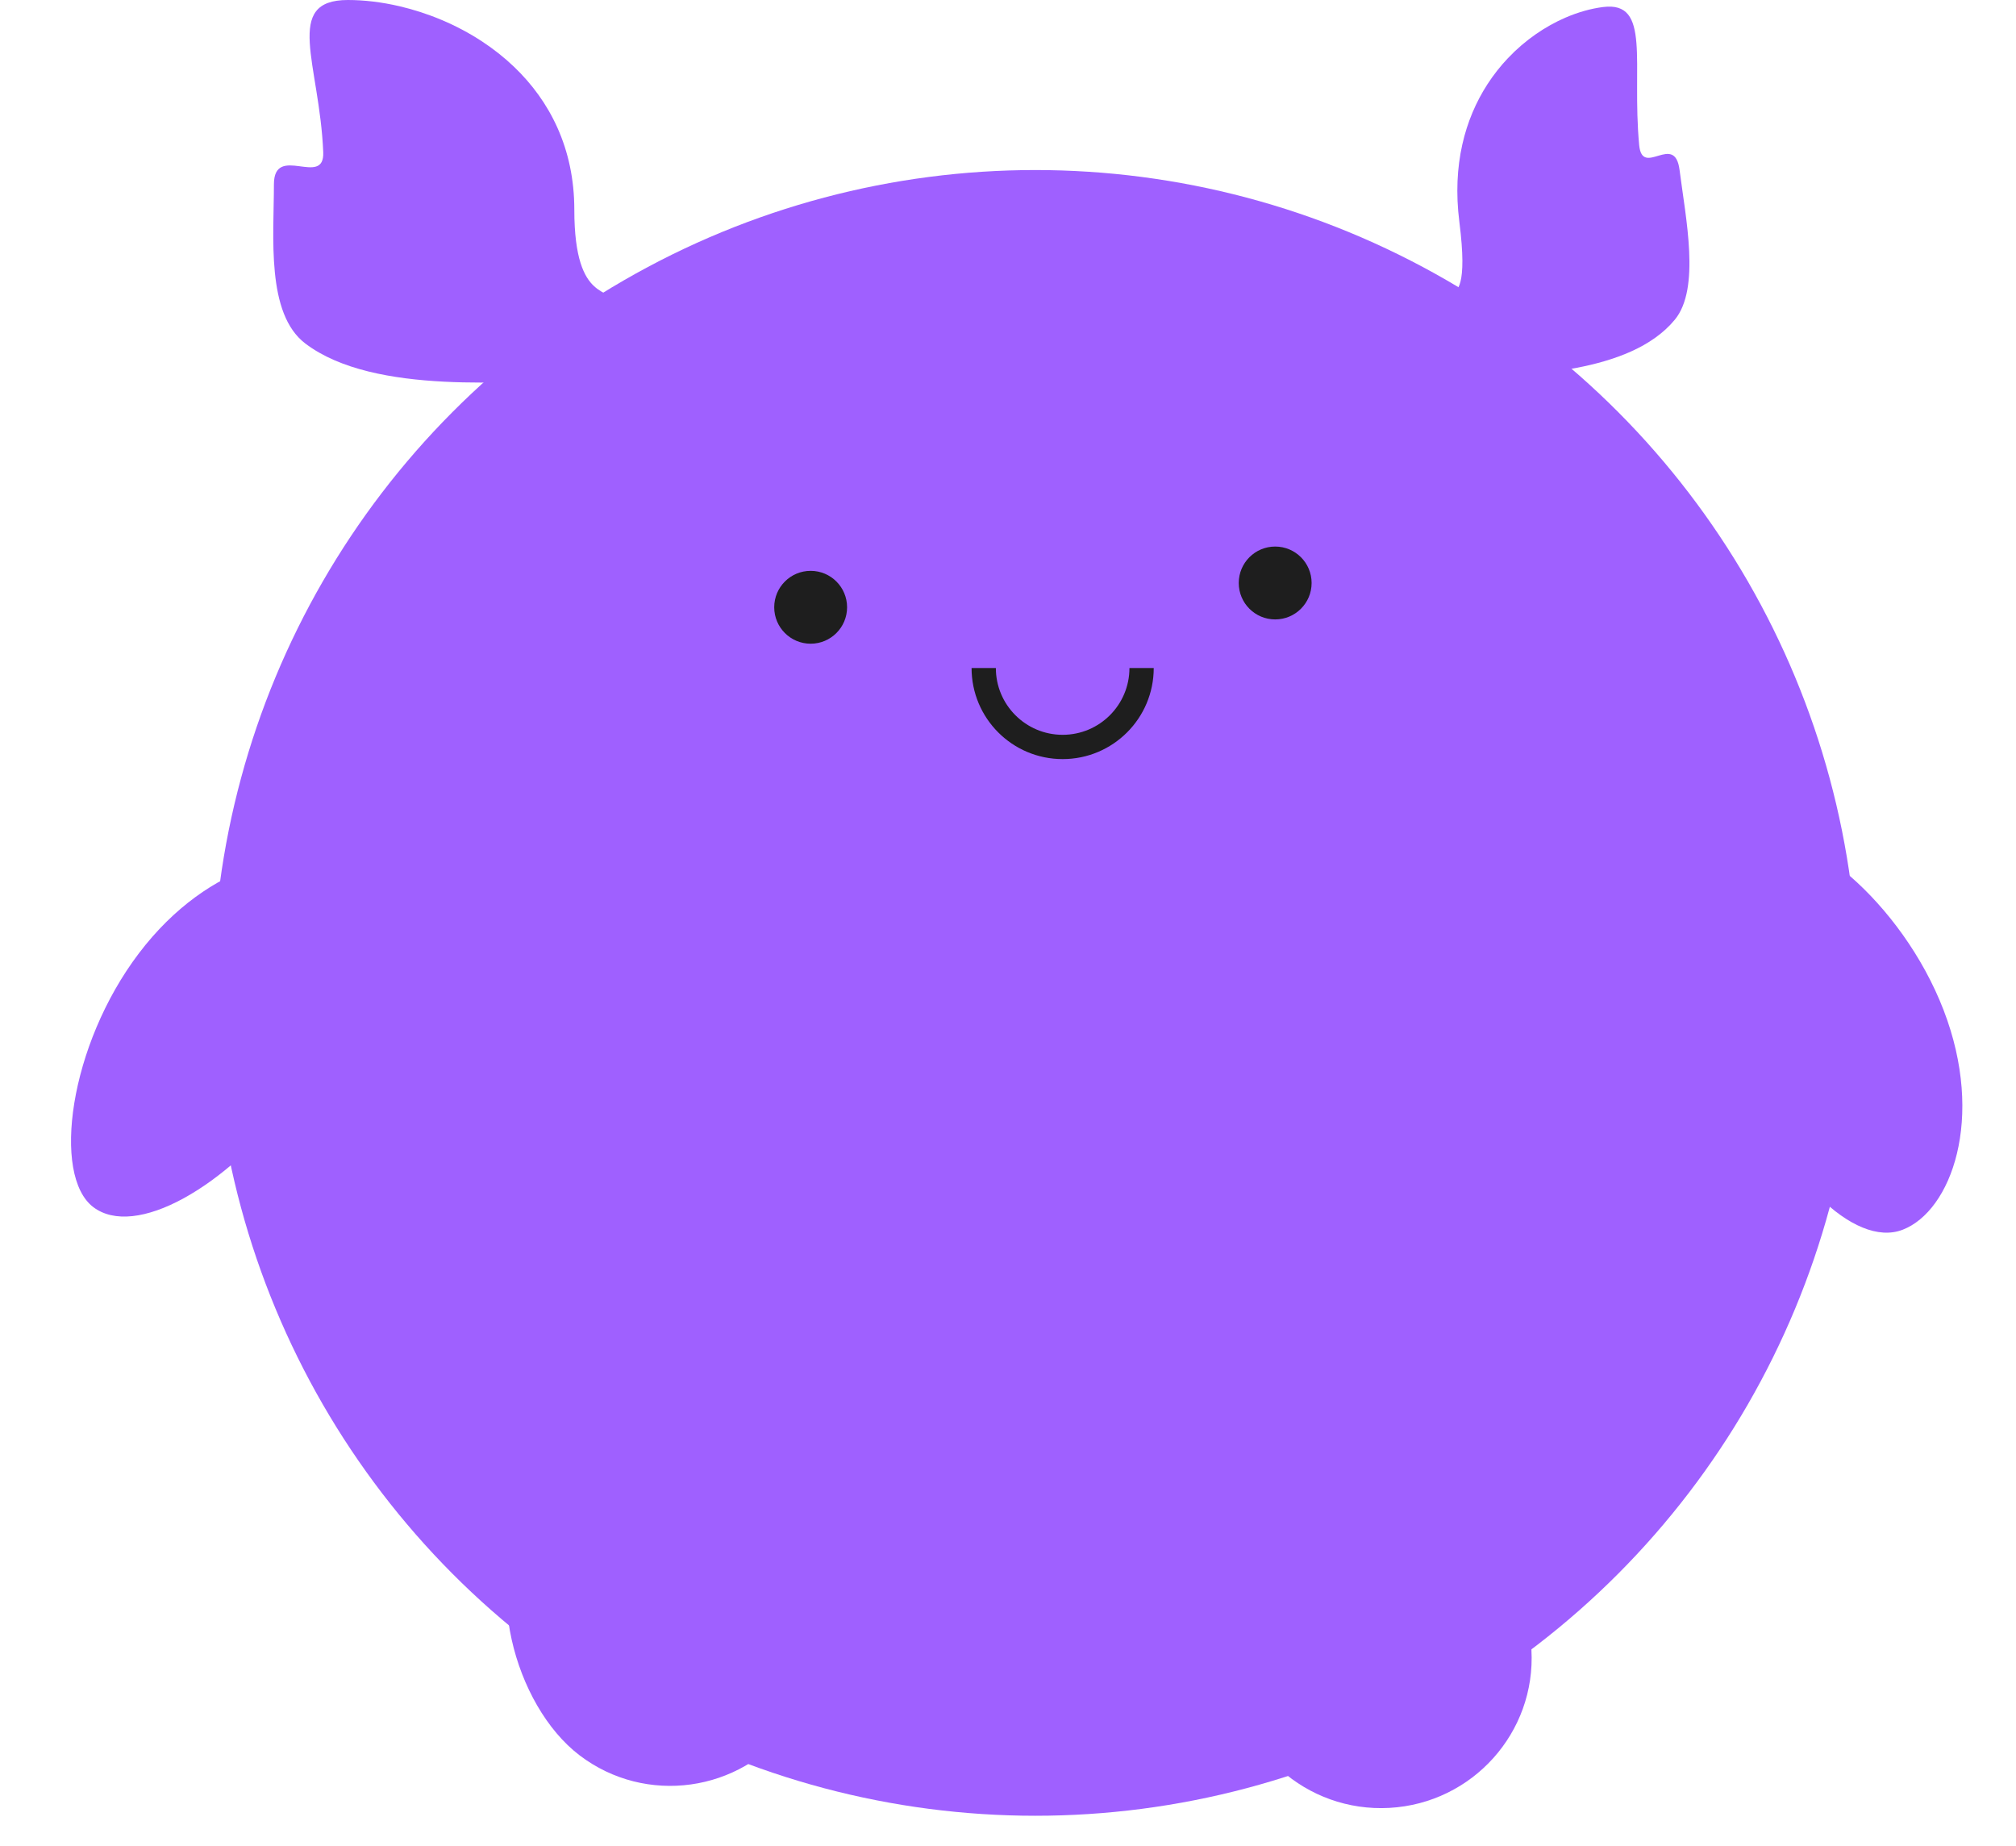 <svg width="332" height="304" viewBox="0 0 332 304" fill="none" xmlns="http://www.w3.org/2000/svg">
<circle cx="170.5" cy="163.5" r="135.5" fill="#9F60FF"/>
<path d="M162 110C162 117.18 167.82 123 175 123C182.18 123 188 117.18 188 110" stroke="#1E1E1E" stroke-width="4"/>
<circle cx="133.5" cy="100" r="6" fill="#1E1E1E"/>
<circle cx="210" cy="96" r="6" fill="#1E1E1E"/>
<path d="M94.581 34.546C94.581 50.626 101.163 46.822 100.997 50.24C100.918 51.858 97.783 53.857 94.581 62.638C84.963 62.638 61.673 65.227 50.278 56.564C43.797 51.636 45.109 38.959 45.109 30.37C45.109 23.526 53.475 30.976 53.231 25.055C52.631 10.48 46.563 0 57.293 0C59.955 0 62.839 0.338 65.784 1.025C70.395 2.101 75.155 4.032 79.444 6.862C81.287 8.077 83.043 9.459 84.662 11.009C90.507 16.602 94.581 24.396 94.581 34.546Z" fill="#9F60FF"/>
<path d="M240.328 36.514C243.096 58.353 233.011 38.153 243.611 62.409C250.757 61.503 268.364 61.697 275.818 52.638C280.058 47.485 277.601 35.923 276.597 28.005C275.798 21.697 270.452 29.352 269.942 23.871C268.685 10.379 271.969 0.147 263.997 1.158C262.018 1.408 259.915 1.992 257.807 2.902C254.507 4.328 251.196 6.557 248.34 9.569C247.113 10.863 245.97 12.302 244.947 13.884C241.259 19.59 239.142 27.158 240.328 36.514Z" fill="#9F60FF"/>
<path d="M48.634 180.595C37.081 195.813 22.186 203.952 15.364 198.773C8.542 193.594 11.341 172.17 22.894 156.952C34.446 141.734 50.377 138.484 57.199 143.663C64.021 148.842 60.186 165.377 48.634 180.595Z" fill="#9F60FF"/>
<path d="M130.132 284.255C121.854 295.16 106.335 297.314 95.47 289.066C84.604 280.818 79.127 259.785 87.405 248.88C95.683 237.975 114.582 241.327 125.447 249.575C136.313 257.823 138.41 273.35 130.132 284.255Z" fill="#9F60FF"/>
<path d="M228.81 297.704C215.14 298.46 203.448 288.031 202.695 274.41C201.942 260.79 214.42 242.994 228.091 242.239C241.761 241.483 251.447 258.054 252.199 271.674C252.952 285.295 242.48 296.949 228.81 297.704Z" fill="#9F60FF"/>
<path d="M286.429 175.787C279.565 157.956 280.48 141.007 288.473 137.93C296.466 134.853 313.213 148.505 320.077 166.335C326.942 184.166 321.324 199.424 313.331 202.501C305.338 205.578 293.293 193.618 286.429 175.787Z" fill="#9F60FF"/>
</svg>
